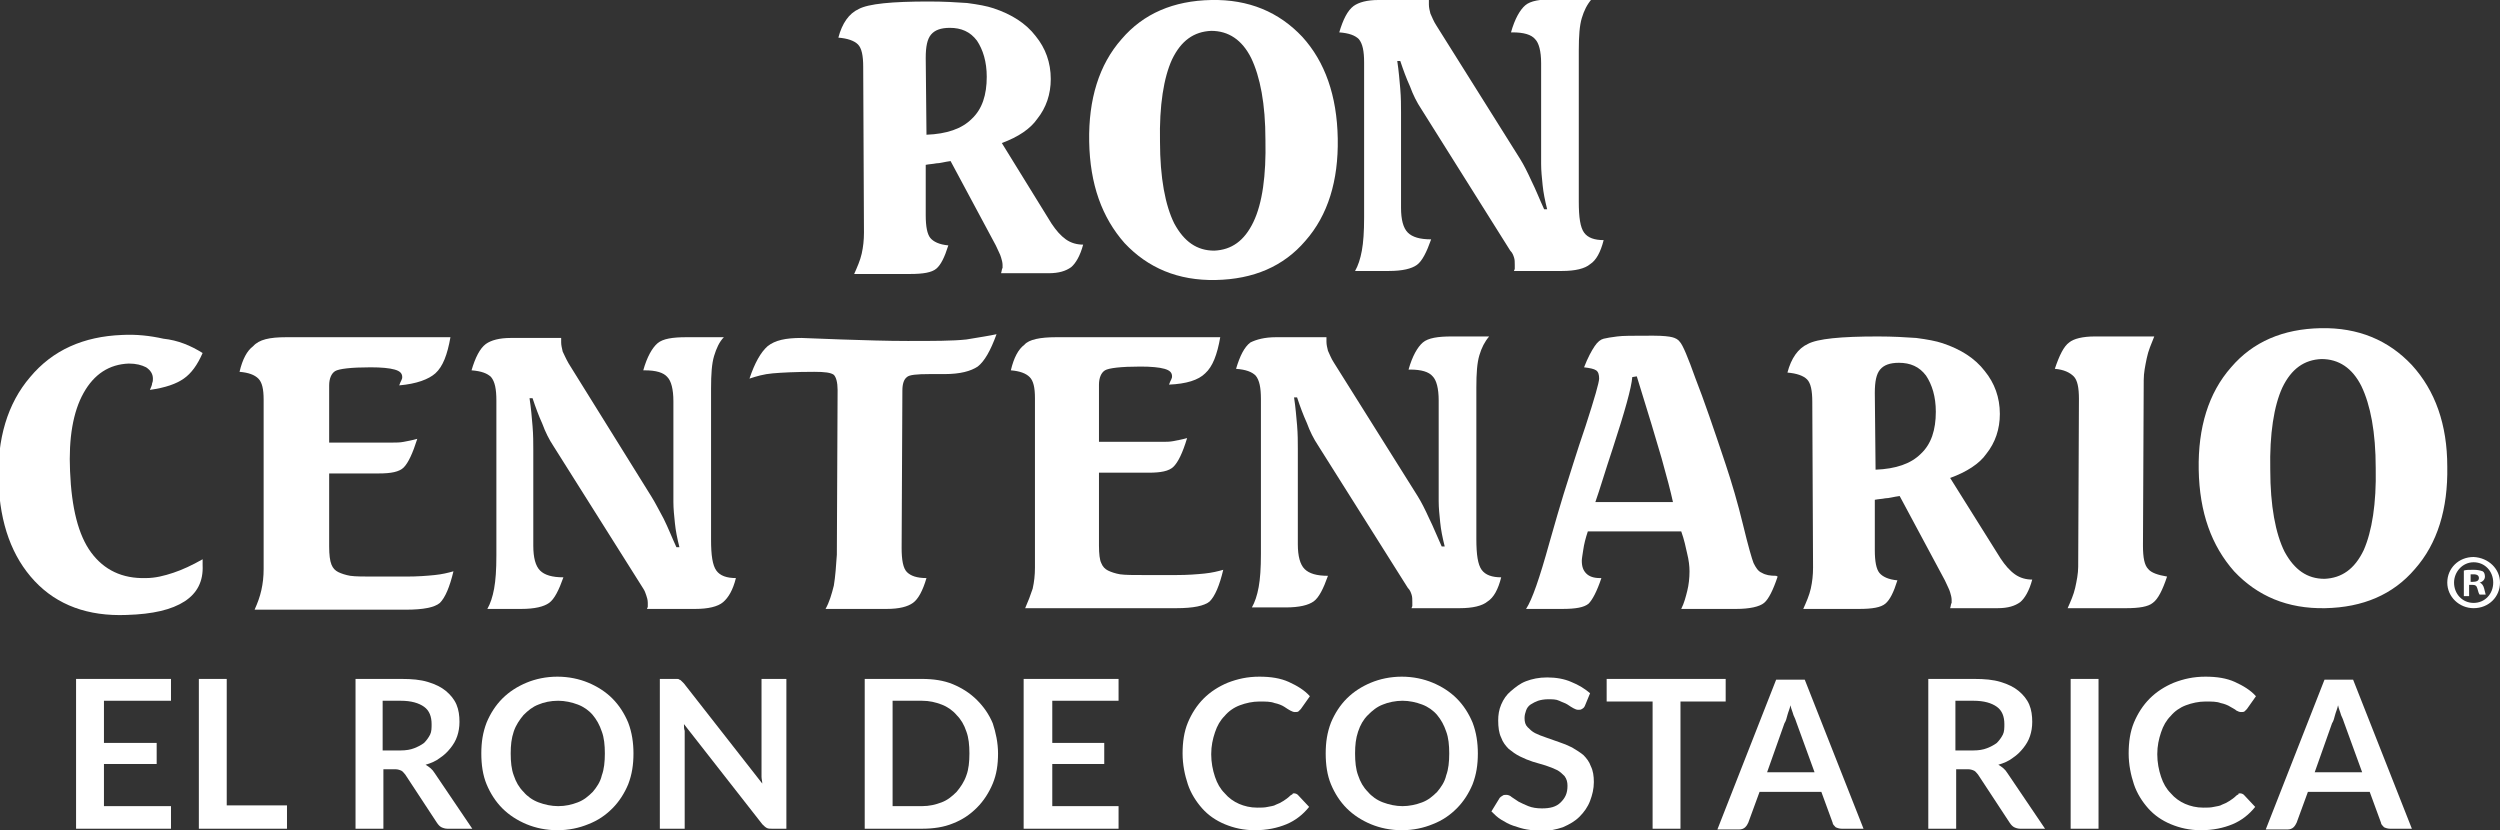 <svg width="268" height="89" viewBox="0 0 268 89" fill="none" xmlns="http://www.w3.org/2000/svg">
<rect x="0" y="0" width="268" height="89" fill="#333333" stroke="none"/>
<g clip-path="url(#clip0_1_28)">
<path d="M21.721 37.843C21.156 39.134 20.51 40.022 19.702 40.587C18.895 41.151 17.764 41.555 16.069 41.797C16.149 41.555 16.311 41.313 16.311 41.071C16.392 40.909 16.392 40.748 16.392 40.587C16.392 40.102 16.149 39.699 15.665 39.376C15.181 39.134 14.615 38.973 13.808 38.973C11.708 39.053 10.093 40.102 8.963 42.12C7.832 44.137 7.348 46.961 7.509 50.511C7.671 54.465 8.398 57.37 9.77 59.226C11.143 61.082 13.081 62.05 15.665 61.969C16.634 61.969 17.603 61.727 18.572 61.404C19.541 61.082 20.59 60.597 21.721 59.952C21.721 60.033 21.721 60.113 21.721 60.275C21.721 60.436 21.721 60.517 21.721 60.597C21.802 62.292 21.156 63.583 19.783 64.471C18.41 65.358 16.392 65.842 13.566 65.923C9.447 66.084 6.137 64.874 3.714 62.292C1.292 59.71 -1.20699e-06 56.16 -0.161 51.641C-0.323 47.042 0.807 43.249 3.23 40.425C5.652 37.52 8.963 36.068 13.081 35.907C14.615 35.826 16.069 35.987 17.522 36.31C19.056 36.471 20.429 37.036 21.721 37.843Z" fill="white"/>
<path d="M30.684 36.149H48.287C47.964 38.005 47.479 39.296 46.672 40.022C45.945 40.667 44.653 41.151 42.796 41.313C42.877 41.071 42.958 40.909 43.038 40.748C43.119 40.587 43.119 40.506 43.119 40.425C43.119 40.022 42.877 39.78 42.312 39.618C41.746 39.457 40.858 39.376 39.728 39.376C37.628 39.376 36.336 39.538 35.932 39.78C35.529 40.022 35.286 40.587 35.286 41.313V47.445H42.069C42.473 47.445 42.877 47.445 43.281 47.364C43.684 47.284 44.169 47.203 44.734 47.042C44.249 48.575 43.765 49.624 43.281 50.108C42.796 50.592 41.908 50.753 40.616 50.753H35.286V58.58C35.286 59.468 35.367 60.113 35.529 60.517C35.69 60.92 35.932 61.162 36.255 61.324C36.578 61.485 37.063 61.646 37.547 61.727C38.113 61.808 39.001 61.808 40.212 61.808H43.523C44.815 61.808 45.784 61.727 46.591 61.646C47.399 61.566 48.045 61.404 48.61 61.243C48.206 62.937 47.722 64.067 47.156 64.632C46.591 65.116 45.38 65.358 43.523 65.358H27.293C27.616 64.632 27.858 63.986 28.019 63.26C28.181 62.534 28.262 61.808 28.262 61.001V42.846C28.262 41.716 28.1 40.99 27.696 40.587C27.293 40.183 26.647 39.941 25.678 39.86C26.001 38.489 26.485 37.601 27.131 37.117C27.777 36.391 28.907 36.149 30.684 36.149Z" fill="white"/>
<path d="M54.747 36.229H60.157C60.157 36.31 60.157 36.31 60.157 36.391C60.157 36.471 60.157 36.552 60.157 36.714C60.157 37.036 60.237 37.278 60.318 37.682C60.48 38.005 60.641 38.408 60.964 38.973L69.846 53.255C70.25 53.9 70.654 54.707 71.138 55.595C71.623 56.563 72.026 57.612 72.511 58.661H72.834C72.592 57.693 72.43 56.886 72.35 56.079C72.269 55.272 72.188 54.546 72.188 53.82V43.007C72.188 41.716 71.946 40.829 71.542 40.425C71.138 39.941 70.331 39.699 69.12 39.699H68.958C69.362 38.247 69.927 37.278 70.492 36.794C71.058 36.31 72.107 36.149 73.561 36.149H77.598C77.114 36.633 76.791 37.359 76.548 38.166C76.306 38.973 76.225 40.102 76.225 41.636V57.854C76.225 59.548 76.387 60.597 76.791 61.162C77.194 61.727 77.921 61.969 78.89 61.969C78.567 63.26 78.083 64.067 77.517 64.551C76.952 65.035 75.902 65.277 74.53 65.277H69.362C69.362 65.197 69.443 65.116 69.443 65.035C69.443 64.955 69.443 64.793 69.443 64.632C69.443 64.309 69.362 64.067 69.281 63.825C69.2 63.583 69.12 63.341 68.958 63.099L59.349 47.849C58.865 47.122 58.461 46.316 58.138 45.428C57.734 44.54 57.411 43.653 57.088 42.684H56.765C56.927 43.733 57.008 44.702 57.088 45.67C57.169 46.638 57.169 47.445 57.169 48.252V58.499C57.169 59.791 57.411 60.678 57.896 61.162C58.38 61.646 59.188 61.889 60.399 61.889C59.914 63.26 59.43 64.228 58.865 64.632C58.3 65.035 57.331 65.277 55.877 65.277H52.243C52.566 64.713 52.809 63.986 52.97 63.099C53.132 62.211 53.212 61.082 53.212 59.548V42.927C53.212 41.716 53.051 40.909 52.647 40.425C52.243 40.022 51.597 39.78 50.548 39.699C50.952 38.327 51.436 37.359 52.082 36.875C52.647 36.471 53.535 36.229 54.747 36.229Z" fill="white"/>
<path d="M106.829 35.826C106.183 37.601 105.537 38.731 104.81 39.296C104.083 39.78 102.953 40.102 101.257 40.102C101.176 40.102 101.015 40.102 100.611 40.102C100.288 40.102 99.965 40.102 99.642 40.102C98.269 40.102 97.462 40.183 97.22 40.425C96.897 40.667 96.735 41.151 96.735 41.878L96.654 58.742C96.654 60.033 96.816 60.92 97.22 61.324C97.623 61.727 98.269 61.969 99.319 61.969C98.915 63.341 98.431 64.228 97.866 64.632C97.3 65.035 96.412 65.277 95.04 65.277H88.499C88.903 64.551 89.145 63.744 89.387 62.776C89.549 61.808 89.629 60.678 89.71 59.468L89.791 41.797C89.791 40.99 89.629 40.425 89.387 40.183C89.064 39.941 88.418 39.86 87.288 39.86C85.269 39.86 83.816 39.941 82.847 40.022C81.878 40.102 81.07 40.344 80.344 40.587C80.909 38.892 81.555 37.763 82.281 37.117C83.089 36.471 84.219 36.229 85.915 36.229C86.238 36.229 87.692 36.31 90.195 36.391C92.698 36.471 95.04 36.552 97.3 36.552C100.046 36.552 102.145 36.552 103.599 36.391C105.052 36.149 106.102 35.987 106.829 35.826Z" fill="white"/>
<path d="M113.208 36.149H130.81C130.488 38.005 130.003 39.296 129.196 40.022C128.469 40.748 127.177 41.151 125.32 41.232C125.4 40.99 125.481 40.829 125.562 40.667C125.643 40.506 125.643 40.425 125.643 40.344C125.643 39.941 125.4 39.699 124.835 39.538C124.27 39.376 123.382 39.296 122.251 39.296C120.152 39.296 118.86 39.457 118.456 39.699C118.052 39.941 117.81 40.506 117.81 41.232V47.364H124.593C124.997 47.364 125.4 47.364 125.804 47.284C126.208 47.203 126.692 47.122 127.258 46.961C126.773 48.575 126.289 49.543 125.804 50.027C125.32 50.511 124.431 50.673 123.14 50.673H117.81V58.499C117.81 59.387 117.891 60.033 118.052 60.355C118.214 60.759 118.456 61.001 118.779 61.162C119.102 61.324 119.587 61.485 120.071 61.566C120.636 61.646 121.525 61.646 122.736 61.646H126.046C127.338 61.646 128.307 61.566 129.115 61.485C129.922 61.404 130.568 61.243 131.133 61.082C130.73 62.776 130.245 63.906 129.68 64.471C129.115 64.955 127.904 65.197 126.127 65.197H109.897C110.22 64.471 110.462 63.825 110.704 63.099C110.866 62.373 110.947 61.646 110.947 60.84V42.684C110.947 41.555 110.785 40.829 110.381 40.425C109.978 40.022 109.332 39.78 108.363 39.699C108.686 38.327 109.17 37.44 109.816 36.956C110.301 36.391 111.512 36.149 113.208 36.149Z" fill="white"/>
<path d="M136.786 36.149H142.196C142.196 36.229 142.196 36.229 142.196 36.31C142.196 36.391 142.196 36.471 142.196 36.633C142.196 36.956 142.277 37.278 142.357 37.601C142.519 37.924 142.68 38.408 143.003 38.892L151.966 53.174C152.37 53.82 152.774 54.627 153.177 55.514C153.662 56.482 154.066 57.531 154.55 58.58H154.873C154.631 57.612 154.469 56.805 154.389 55.998C154.308 55.191 154.227 54.465 154.227 53.739V42.927C154.227 41.636 153.985 40.748 153.581 40.344C153.177 39.86 152.37 39.618 151.159 39.618H150.997C151.401 38.166 151.966 37.198 152.531 36.714C153.097 36.229 154.146 36.068 155.6 36.068H159.637C159.153 36.633 158.83 37.278 158.588 38.085C158.345 38.892 158.265 40.022 158.265 41.555V57.773C158.265 59.468 158.426 60.517 158.83 61.082C159.233 61.646 159.96 61.889 160.929 61.889C160.606 63.179 160.122 64.067 159.476 64.471C158.91 64.955 157.861 65.197 156.488 65.197H151.32C151.32 65.116 151.401 65.035 151.401 64.955C151.401 64.874 151.401 64.713 151.401 64.551C151.401 64.228 151.401 63.986 151.32 63.744C151.24 63.502 151.159 63.26 150.917 63.018L141.308 47.768C140.823 47.042 140.419 46.235 140.096 45.347C139.693 44.46 139.37 43.572 139.047 42.604H138.724C138.885 43.653 138.966 44.702 139.047 45.589C139.127 46.558 139.127 47.364 139.127 48.091V58.338C139.127 59.629 139.37 60.517 139.854 61.001C140.339 61.485 141.146 61.727 142.357 61.727C141.873 63.099 141.388 64.067 140.823 64.471C140.258 64.874 139.289 65.116 137.835 65.116H134.202C134.525 64.551 134.767 63.825 134.929 62.937C135.09 62.05 135.171 60.92 135.171 59.387V42.765C135.171 41.555 135.009 40.748 134.606 40.264C134.202 39.86 133.556 39.618 132.506 39.538C132.91 38.166 133.394 37.198 134.04 36.714C134.686 36.391 135.575 36.149 136.786 36.149Z" fill="white"/>
<path d="M190.563 61.808C190.079 63.26 189.594 64.228 189.11 64.632C188.625 65.035 187.576 65.277 186.122 65.277H180.228C180.551 64.632 180.712 63.986 180.874 63.341C181.035 62.695 181.116 61.969 181.116 61.243C181.116 60.678 181.035 60.033 180.874 59.387C180.712 58.661 180.551 57.854 180.228 56.967H170.215C169.973 57.693 169.811 58.338 169.731 58.903C169.65 59.468 169.569 59.871 169.569 60.113C169.569 60.759 169.731 61.162 170.054 61.485C170.377 61.808 170.861 61.969 171.507 61.969H171.669C171.184 63.422 170.7 64.309 170.296 64.713C169.811 65.116 168.923 65.277 167.47 65.277H163.594C164.24 64.309 165.047 61.969 166.097 58.177C166.743 55.917 167.227 54.223 167.631 52.932C168.277 50.915 169.004 48.494 169.973 45.67C170.942 42.684 171.426 40.99 171.426 40.587C171.426 40.183 171.346 39.86 171.103 39.699C170.861 39.538 170.457 39.457 169.811 39.376C170.215 38.327 170.619 37.601 170.942 37.117C171.265 36.633 171.588 36.391 171.911 36.31C172.234 36.229 172.718 36.149 173.364 36.068C173.93 35.987 175.06 35.987 176.756 35.987H177.321C178.29 35.987 178.936 36.068 179.259 36.149C179.582 36.229 179.905 36.391 180.066 36.633C180.389 36.956 180.955 38.327 181.762 40.587C182.65 42.846 183.7 45.912 184.992 49.785C185.638 51.722 186.284 53.9 186.849 56.24C187.414 58.58 187.818 59.952 187.98 60.355C188.222 60.84 188.464 61.243 188.868 61.404C189.271 61.646 189.756 61.727 190.402 61.727L190.563 61.808ZM174.979 40.425C174.898 41.555 174.172 44.137 172.88 48.091C172.072 50.511 171.507 52.448 171.023 53.82H179.34C179.097 52.69 178.694 51.157 178.128 49.14C177.563 47.203 176.675 44.218 175.464 40.344L174.979 40.425Z" fill="white"/>
<path d="M209.055 51.237L214.465 59.871C214.949 60.597 215.434 61.162 215.999 61.566C216.564 61.969 217.21 62.131 217.856 62.131C217.533 63.341 217.049 64.148 216.564 64.551C215.999 64.955 215.272 65.197 214.142 65.197H209.055C209.135 64.955 209.135 64.713 209.216 64.632C209.216 64.471 209.216 64.39 209.216 64.309C209.216 64.067 209.135 63.744 209.055 63.502C208.974 63.179 208.732 62.776 208.489 62.211L203.644 53.174C202.999 53.255 202.514 53.416 202.11 53.416C201.707 53.497 201.384 53.497 200.98 53.578V58.984C200.98 60.194 201.141 61.001 201.464 61.404C201.787 61.808 202.433 62.13 203.402 62.211C202.999 63.502 202.595 64.309 202.11 64.713C201.626 65.116 200.738 65.277 199.284 65.277H193.309C193.632 64.551 193.955 63.825 194.116 63.099C194.278 62.373 194.359 61.646 194.359 60.84L194.278 43.088C194.278 41.878 194.116 41.071 193.713 40.667C193.309 40.264 192.582 40.022 191.613 39.941C192.017 38.408 192.744 37.359 193.793 36.875C194.843 36.31 197.346 36.068 201.303 36.068C202.918 36.068 204.29 36.149 205.421 36.229C206.632 36.391 207.52 36.552 208.247 36.794C210.185 37.44 211.719 38.408 212.769 39.78C213.819 41.071 214.384 42.604 214.384 44.379C214.384 45.993 213.899 47.445 212.93 48.656C212.204 49.704 210.831 50.592 209.055 51.237ZM201.061 50.35C203.241 50.269 204.856 49.704 205.905 48.656C207.036 47.606 207.52 46.073 207.52 44.137C207.52 42.523 207.117 41.232 206.471 40.264C205.744 39.296 204.775 38.892 203.564 38.892C202.595 38.892 201.949 39.134 201.545 39.618C201.141 40.102 200.98 40.909 200.98 42.12L201.061 50.35Z" fill="white"/>
<path d="M222.862 42.765C222.862 41.555 222.701 40.748 222.297 40.344C221.893 39.941 221.247 39.618 220.278 39.538C220.763 38.085 221.247 37.117 221.813 36.714C222.297 36.31 223.266 36.068 224.558 36.068H230.937C230.614 36.875 230.291 37.601 230.13 38.408C229.968 39.215 229.807 39.941 229.807 40.748L229.726 58.499C229.726 59.791 229.887 60.597 230.291 61.001C230.614 61.404 231.341 61.646 232.31 61.808C231.825 63.26 231.341 64.228 230.776 64.632C230.291 65.035 229.322 65.197 227.949 65.197H221.651C221.974 64.471 222.297 63.744 222.459 63.018C222.62 62.292 222.782 61.485 222.782 60.759L222.862 42.765Z" fill="white"/>
<path d="M258.553 39.134C256.049 36.471 252.82 35.1 248.782 35.18C244.745 35.261 241.515 36.633 239.173 39.376C236.751 42.12 235.62 45.831 235.701 50.35C235.782 54.949 237.074 58.5 239.496 61.243C241.999 63.906 245.229 65.277 249.267 65.197C253.304 65.116 256.534 63.744 258.876 61.001C261.298 58.258 262.428 54.546 262.348 50.027C262.348 45.509 261.056 41.878 258.553 39.134ZM253.385 58.984C252.416 61.001 251.043 61.969 249.186 62.05C247.329 62.05 245.956 61.082 244.906 59.145C243.937 57.209 243.372 54.223 243.372 50.35C243.291 46.477 243.776 43.491 244.664 41.555C245.633 39.538 247.006 38.569 248.863 38.489C250.72 38.489 252.174 39.457 253.143 41.394C254.111 43.411 254.677 46.316 254.677 50.189C254.757 53.981 254.273 56.967 253.385 58.984Z" fill="white"/>
<path d="M268 62.453C268 63.986 266.789 65.197 265.174 65.197C263.64 65.197 262.348 63.986 262.348 62.453C262.348 60.92 263.559 59.71 265.174 59.71C266.789 59.791 268 61.001 268 62.453ZM263.074 62.453C263.074 63.664 263.963 64.632 265.174 64.632C266.385 64.632 267.273 63.664 267.273 62.453C267.273 61.243 266.385 60.275 265.174 60.275C263.963 60.275 263.074 61.324 263.074 62.453ZM264.77 63.906H264.124V61.162C264.366 61.082 264.689 61.082 265.174 61.082C265.658 61.082 265.901 61.162 266.143 61.243C266.304 61.324 266.385 61.566 266.385 61.808C266.385 62.13 266.143 62.373 265.82 62.453C266.062 62.534 266.224 62.776 266.304 63.099C266.385 63.502 266.466 63.664 266.466 63.744H265.82C265.739 63.664 265.658 63.422 265.578 63.099C265.497 62.776 265.335 62.695 265.012 62.695H264.689V63.906H264.77ZM264.77 62.373H265.093C265.416 62.373 265.739 62.292 265.739 61.969C265.739 61.727 265.578 61.566 265.174 61.566C265.012 61.566 264.851 61.566 264.851 61.566V62.373H264.77Z" fill="white"/>
<path d="M107.394 15.331L112.723 23.965C113.208 24.691 113.692 25.256 114.257 25.659C114.823 26.063 115.469 26.224 116.114 26.224C115.792 27.434 115.307 28.241 114.823 28.645C114.257 29.048 113.531 29.29 112.4 29.29H107.313C107.394 29.048 107.394 28.806 107.475 28.725C107.475 28.564 107.475 28.483 107.475 28.402C107.475 28.16 107.394 27.838 107.313 27.596C107.232 27.273 106.99 26.869 106.748 26.305L101.903 17.267C101.257 17.348 100.773 17.509 100.369 17.509C99.965 17.59 99.642 17.59 99.238 17.671V23.077C99.238 24.287 99.4 25.094 99.723 25.498C100.046 25.901 100.692 26.224 101.661 26.305C101.257 27.596 100.853 28.402 100.369 28.806C99.884 29.209 98.996 29.371 97.543 29.371H91.567C91.89 28.645 92.213 27.918 92.375 27.192C92.536 26.466 92.617 25.74 92.617 24.933L92.536 7.181C92.536 5.971 92.375 5.164 91.971 4.761C91.567 4.357 90.841 4.115 89.872 4.034C90.275 2.501 91.002 1.452 92.052 0.968C93.102 0.403 95.605 0.161 99.561 0.161C101.176 0.161 102.549 0.242 103.679 0.323C104.891 0.484 105.779 0.646 106.506 0.888C108.443 1.533 109.978 2.501 111.027 3.873C112.077 5.164 112.642 6.697 112.642 8.472C112.642 10.086 112.158 11.539 111.189 12.749C110.462 13.798 109.17 14.685 107.394 15.331ZM99.319 14.443C101.499 14.363 103.114 13.798 104.164 12.749C105.294 11.7 105.779 10.167 105.779 8.23C105.779 6.617 105.375 5.325 104.729 4.357C104.002 3.389 103.033 2.985 101.822 2.985C100.853 2.985 100.207 3.228 99.803 3.712C99.4 4.196 99.238 5.003 99.238 6.213L99.319 14.443Z" fill="white"/>
<path d="M139.612 3.954C137.109 1.291 133.879 -0.081 129.842 8.57585e-06C125.804 0.081 122.574 1.452 120.233 4.196C117.81 6.939 116.68 10.651 116.76 15.169C116.841 19.769 118.133 23.319 120.556 26.063C123.059 28.725 126.289 30.097 130.326 30.016C134.363 29.936 137.593 28.564 139.935 25.82C142.357 23.077 143.488 19.365 143.407 14.847C143.326 10.248 142.034 6.617 139.612 3.954ZM134.363 23.803C133.394 25.82 132.022 26.789 130.165 26.869C128.307 26.869 126.935 25.901 125.885 23.965C124.916 22.028 124.351 19.043 124.351 15.169C124.27 11.296 124.754 8.311 125.643 6.374C126.612 4.357 127.984 3.389 129.842 3.308C131.699 3.308 133.152 4.277 134.121 6.213C135.09 8.23 135.655 11.135 135.655 15.008C135.736 18.801 135.332 21.786 134.363 23.803Z" fill="white"/>
<path d="M147.767 5.58794e-07H153.177C153.177 0.081 153.177 0.081 153.177 0.161C153.177 0.242 153.177 0.323 153.177 0.484C153.177 0.807 153.258 1.13 153.339 1.452C153.5 1.775 153.662 2.259 153.985 2.743L162.948 17.025C163.352 17.671 163.755 18.478 164.159 19.365C164.644 20.334 165.047 21.383 165.532 22.432H165.855C165.613 21.463 165.451 20.656 165.37 19.849C165.29 19.043 165.209 18.316 165.209 17.59V6.778C165.209 5.487 164.967 4.599 164.563 4.196C164.159 3.712 163.352 3.47 162.14 3.47H161.979C162.383 2.017 162.948 1.049 163.513 0.565C164.078 0.081 165.128 -0.081 166.581 -0.081H170.619C170.134 0.484 169.811 1.13 169.569 1.937C169.327 2.743 169.246 3.873 169.246 5.406V21.625C169.246 23.319 169.408 24.368 169.811 24.933C170.215 25.498 170.942 25.74 171.911 25.74C171.588 27.031 171.103 27.918 170.457 28.322C169.892 28.806 168.842 29.048 167.47 29.048H162.302C162.302 28.967 162.383 28.887 162.383 28.806C162.383 28.725 162.383 28.564 162.383 28.402C162.383 28.08 162.383 27.838 162.302 27.596C162.221 27.354 162.14 27.111 161.898 26.869L152.37 11.7C151.885 10.974 151.482 10.167 151.159 9.279C150.755 8.392 150.432 7.504 150.109 6.536H149.786C149.948 7.585 150.028 8.634 150.109 9.521C150.19 10.49 150.19 11.296 150.19 12.023V22.27C150.19 23.561 150.432 24.449 150.917 24.933C151.401 25.417 152.208 25.659 153.42 25.659C152.935 27.031 152.451 27.999 151.886 28.402C151.32 28.806 150.351 29.048 148.898 29.048H145.264C145.587 28.483 145.829 27.757 145.991 26.869C146.152 25.982 146.233 24.852 146.233 23.319V6.697C146.233 5.487 146.072 4.68 145.668 4.196C145.264 3.792 144.618 3.55 143.569 3.47C143.972 2.098 144.457 1.13 145.103 0.646C145.668 0.242 146.556 5.58794e-07 147.767 5.58794e-07Z" fill="white"/>
<path d="M18.33 72.781V75.121H11.143V79.64H16.795V81.899H11.143V86.418H18.33V88.839H8.155V72.781H18.33Z" fill="white"/>
<path d="M24.305 86.337H30.765V88.839H21.317V72.781H24.305V86.337Z" fill="white"/>
<path d="M41.1 82.545V88.839H38.113V72.781H43.038C44.169 72.781 45.057 72.862 45.864 73.104C46.672 73.346 47.318 73.669 47.802 74.073C48.287 74.476 48.691 74.96 48.933 75.525C49.175 76.09 49.256 76.735 49.256 77.381C49.256 77.946 49.175 78.43 49.014 78.914C48.852 79.398 48.61 79.801 48.287 80.205C47.964 80.608 47.641 80.931 47.156 81.254C46.753 81.577 46.187 81.819 45.622 81.98C46.026 82.222 46.349 82.464 46.591 82.868L50.629 88.839H47.964C47.722 88.839 47.479 88.758 47.318 88.677C47.156 88.597 46.995 88.435 46.833 88.193L43.442 83.029C43.281 82.868 43.2 82.706 43.038 82.626C42.877 82.545 42.635 82.464 42.392 82.464H41.1V82.545ZM41.1 80.447H42.958C43.523 80.447 44.007 80.366 44.411 80.205C44.815 80.043 45.138 79.882 45.461 79.64C45.703 79.398 45.945 79.075 46.107 78.752C46.268 78.43 46.268 78.026 46.268 77.623C46.268 76.816 46.026 76.17 45.461 75.767C44.895 75.364 44.088 75.121 42.958 75.121H41.02V80.447H41.1Z" fill="white"/>
<path d="M67.908 80.77C67.908 81.98 67.747 83.029 67.343 84.078C66.939 85.046 66.374 85.934 65.647 86.66C64.921 87.386 64.113 87.951 63.064 88.355C62.095 88.758 60.964 89 59.753 89C58.542 89 57.411 88.758 56.442 88.355C55.473 87.951 54.585 87.386 53.858 86.66C53.132 85.934 52.566 85.046 52.163 84.078C51.759 83.11 51.597 81.98 51.597 80.77C51.597 79.559 51.759 78.51 52.163 77.462C52.566 76.493 53.132 75.606 53.858 74.879C54.585 74.153 55.473 73.588 56.442 73.185C57.411 72.781 58.542 72.539 59.753 72.539C60.964 72.539 62.095 72.781 63.064 73.185C64.032 73.588 64.921 74.153 65.647 74.879C66.374 75.606 66.939 76.493 67.343 77.462C67.747 78.51 67.908 79.64 67.908 80.77ZM64.84 80.77C64.84 79.882 64.759 79.075 64.517 78.43C64.275 77.704 63.952 77.139 63.548 76.655C63.144 76.17 62.579 75.767 61.933 75.525C61.287 75.283 60.56 75.121 59.834 75.121C59.026 75.121 58.3 75.283 57.734 75.525C57.088 75.767 56.604 76.17 56.119 76.655C55.716 77.139 55.312 77.704 55.07 78.43C54.827 79.156 54.747 79.882 54.747 80.77C54.747 81.657 54.827 82.464 55.07 83.11C55.312 83.836 55.635 84.401 56.119 84.885C56.523 85.369 57.088 85.772 57.734 86.014C58.38 86.257 59.107 86.418 59.834 86.418C60.641 86.418 61.287 86.257 61.933 86.014C62.579 85.772 63.064 85.369 63.548 84.885C63.952 84.401 64.356 83.836 64.517 83.11C64.759 82.464 64.84 81.657 64.84 80.77Z" fill="white"/>
<path d="M72.592 72.781C72.672 72.781 72.753 72.781 72.834 72.862C72.915 72.862 72.996 72.943 73.076 73.024C73.157 73.104 73.238 73.185 73.319 73.266L81.716 83.997C81.716 83.755 81.635 83.513 81.635 83.271C81.635 83.029 81.635 82.787 81.635 82.545V72.781H84.3V88.839H82.766C82.524 88.839 82.362 88.839 82.201 88.758C82.039 88.677 81.878 88.516 81.716 88.355L73.319 77.623C73.319 77.865 73.319 78.107 73.399 78.349C73.399 78.591 73.399 78.833 73.399 78.995V88.839H70.735V72.781H72.269C72.43 72.781 72.511 72.781 72.592 72.781Z" fill="white"/>
<path d="M106.99 80.77C106.99 81.98 106.829 83.029 106.425 83.997C106.021 84.966 105.456 85.853 104.729 86.579C104.002 87.305 103.195 87.87 102.145 88.274C101.176 88.677 100.046 88.839 98.835 88.839H92.698V72.781H98.835C100.046 72.781 101.176 72.943 102.145 73.346C103.114 73.75 104.002 74.315 104.729 75.041C105.456 75.767 106.021 76.574 106.425 77.542C106.748 78.51 106.99 79.64 106.99 80.77ZM103.922 80.77C103.922 79.882 103.841 79.075 103.599 78.43C103.356 77.704 103.033 77.139 102.549 76.655C102.145 76.17 101.58 75.767 100.934 75.525C100.288 75.283 99.642 75.121 98.835 75.121H95.686V86.418H98.835C99.642 86.418 100.288 86.257 100.934 86.014C101.58 85.772 102.064 85.369 102.549 84.885C102.953 84.401 103.356 83.836 103.599 83.11C103.841 82.464 103.922 81.657 103.922 80.77Z" fill="white"/>
<path d="M119.91 72.781V75.121H112.804V79.64H118.375V81.899H112.804V86.418H119.91V88.839H109.735V72.781H119.91Z" fill="white"/>
<path d="M138.724 85.046C138.885 85.046 139.047 85.127 139.127 85.208L140.339 86.499C139.693 87.305 138.885 87.951 137.916 88.355C136.947 88.758 135.817 89 134.525 89C133.314 89 132.264 88.758 131.295 88.355C130.326 87.951 129.519 87.386 128.873 86.66C128.227 85.934 127.661 85.046 127.338 84.078C127.015 83.11 126.773 81.98 126.773 80.77C126.773 79.559 126.935 78.43 127.338 77.462C127.742 76.493 128.307 75.606 129.034 74.879C129.761 74.153 130.649 73.588 131.618 73.185C132.668 72.781 133.717 72.539 135.009 72.539C136.221 72.539 137.27 72.701 138.158 73.104C139.047 73.508 139.854 73.992 140.419 74.637L139.45 76.009C139.37 76.09 139.289 76.17 139.208 76.251C139.127 76.332 138.966 76.332 138.804 76.332C138.643 76.332 138.481 76.251 138.32 76.17C138.158 76.09 137.916 75.928 137.674 75.767C137.432 75.606 137.028 75.444 136.624 75.364C136.221 75.202 135.655 75.202 135.009 75.202C134.283 75.202 133.556 75.364 132.91 75.606C132.264 75.848 131.699 76.251 131.295 76.735C130.81 77.219 130.488 77.784 130.245 78.51C130.003 79.237 129.842 79.963 129.842 80.85C129.842 81.738 130.003 82.545 130.245 83.271C130.488 83.997 130.81 84.562 131.295 85.046C131.699 85.53 132.264 85.934 132.829 86.176C133.394 86.418 134.04 86.579 134.767 86.579C135.171 86.579 135.575 86.579 135.898 86.499C136.221 86.418 136.544 86.418 136.786 86.257C137.028 86.176 137.351 86.014 137.593 85.853C137.835 85.692 138.078 85.53 138.32 85.288C138.401 85.208 138.481 85.208 138.562 85.127C138.562 85.046 138.643 85.046 138.724 85.046Z" fill="white"/>
<path d="M158.426 80.77C158.426 81.98 158.265 83.029 157.861 84.078C157.457 85.046 156.892 85.934 156.165 86.66C155.438 87.386 154.631 87.951 153.581 88.355C152.612 88.758 151.482 89 150.271 89C149.059 89 147.929 88.758 146.96 88.355C145.991 87.951 145.103 87.386 144.376 86.66C143.649 85.934 143.084 85.046 142.68 84.078C142.277 83.11 142.115 81.98 142.115 80.77C142.115 79.559 142.277 78.51 142.68 77.462C143.084 76.493 143.649 75.606 144.376 74.879C145.103 74.153 145.991 73.588 146.96 73.185C147.929 72.781 149.059 72.539 150.271 72.539C151.482 72.539 152.612 72.781 153.581 73.185C154.55 73.588 155.438 74.153 156.165 74.879C156.892 75.606 157.457 76.493 157.861 77.462C158.265 78.51 158.426 79.64 158.426 80.77ZM155.358 80.77C155.358 79.882 155.277 79.075 155.035 78.43C154.792 77.704 154.469 77.139 154.066 76.655C153.662 76.17 153.097 75.767 152.451 75.525C151.805 75.283 151.078 75.121 150.351 75.121C149.625 75.121 148.817 75.283 148.252 75.525C147.606 75.767 147.121 76.17 146.637 76.655C146.152 77.139 145.829 77.704 145.587 78.43C145.345 79.156 145.264 79.882 145.264 80.77C145.264 81.657 145.345 82.464 145.587 83.11C145.829 83.836 146.152 84.401 146.637 84.885C147.041 85.369 147.606 85.772 148.252 86.014C148.898 86.257 149.625 86.418 150.351 86.418C151.078 86.418 151.805 86.257 152.451 86.014C153.097 85.772 153.581 85.369 154.066 84.885C154.469 84.401 154.873 83.836 155.035 83.11C155.277 82.464 155.358 81.657 155.358 80.77Z" fill="white"/>
<path d="M169.892 75.686C169.811 75.848 169.731 75.928 169.569 76.009C169.488 76.09 169.327 76.09 169.165 76.09C169.004 76.09 168.842 76.009 168.681 75.928C168.519 75.848 168.277 75.686 168.035 75.525C167.793 75.364 167.47 75.283 167.147 75.121C166.824 74.96 166.42 74.96 165.936 74.96C165.532 74.96 165.128 75.041 164.886 75.121C164.644 75.202 164.321 75.364 164.078 75.525C163.836 75.686 163.675 75.928 163.594 76.17C163.513 76.412 163.432 76.655 163.432 76.977C163.432 77.381 163.513 77.704 163.755 77.946C163.998 78.188 164.24 78.43 164.563 78.591C164.886 78.752 165.29 78.914 165.774 79.075C166.259 79.237 166.662 79.398 167.147 79.559C167.631 79.721 168.035 79.882 168.519 80.124C168.923 80.366 169.327 80.608 169.731 80.931C170.054 81.254 170.377 81.657 170.538 82.141C170.78 82.626 170.861 83.19 170.861 83.836C170.861 84.562 170.7 85.208 170.457 85.853C170.215 86.499 169.811 87.064 169.327 87.548C168.842 88.032 168.277 88.355 167.55 88.677C166.824 88.919 166.097 89.081 165.209 89.081C164.724 89.081 164.159 89 163.675 88.919C163.19 88.839 162.706 88.677 162.221 88.516C161.737 88.355 161.333 88.112 160.929 87.87C160.525 87.628 160.202 87.305 159.879 86.983L160.768 85.53C160.848 85.45 160.929 85.369 161.091 85.288C161.171 85.208 161.333 85.208 161.494 85.208C161.656 85.208 161.898 85.288 162.06 85.45C162.302 85.611 162.544 85.772 162.786 85.934C163.109 86.095 163.432 86.257 163.836 86.418C164.24 86.579 164.724 86.66 165.29 86.66C166.178 86.66 166.824 86.499 167.308 86.014C167.793 85.53 168.035 85.046 168.035 84.239C168.035 83.836 167.954 83.513 167.712 83.19C167.47 82.948 167.227 82.706 166.904 82.545C166.582 82.383 166.178 82.222 165.693 82.061C165.209 81.899 164.805 81.819 164.321 81.657C163.836 81.496 163.432 81.335 162.948 81.093C162.463 80.85 162.14 80.608 161.737 80.286C161.414 79.963 161.091 79.559 160.929 79.075C160.687 78.591 160.606 77.946 160.606 77.219C160.606 76.655 160.687 76.09 160.929 75.525C161.171 74.96 161.494 74.476 161.979 74.073C162.463 73.669 162.948 73.266 163.594 73.024C164.24 72.781 164.967 72.62 165.855 72.62C166.824 72.62 167.712 72.781 168.439 73.104C169.246 73.427 169.892 73.831 170.457 74.315L169.892 75.686Z" fill="white"/>
<path d="M184.992 72.781V75.202H180.147V88.839H177.159V75.202H172.234V72.781H184.992Z" fill="white"/>
<path d="M199.769 88.839H197.427C197.185 88.839 196.942 88.758 196.781 88.677C196.619 88.516 196.458 88.355 196.458 88.193L195.247 84.885H188.625L187.414 88.193C187.334 88.355 187.253 88.516 187.091 88.677C186.93 88.839 186.688 88.919 186.445 88.919H184.104L190.402 72.862H193.47L199.769 88.839ZM189.433 82.787H194.52L192.582 77.462C192.501 77.219 192.421 76.977 192.259 76.655C192.178 76.332 192.017 76.009 191.936 75.606C191.855 76.009 191.694 76.332 191.613 76.655C191.532 76.977 191.452 77.3 191.29 77.542L189.433 82.787Z" fill="white"/>
<path d="M209.701 82.545V88.839H206.713V72.781H211.638C212.769 72.781 213.657 72.862 214.465 73.104C215.272 73.346 215.918 73.669 216.403 74.073C216.887 74.476 217.291 74.96 217.533 75.525C217.775 76.09 217.856 76.735 217.856 77.381C217.856 77.946 217.775 78.43 217.614 78.914C217.452 79.398 217.21 79.801 216.887 80.205C216.564 80.608 216.241 80.931 215.757 81.254C215.353 81.577 214.788 81.819 214.222 81.98C214.626 82.222 214.949 82.464 215.191 82.868L219.229 88.839H216.564C216.322 88.839 216.08 88.758 215.918 88.677C215.757 88.597 215.595 88.435 215.434 88.193L212.042 83.029C211.881 82.868 211.8 82.706 211.638 82.626C211.477 82.545 211.235 82.464 210.992 82.464H209.701V82.545ZM209.701 80.447H211.558C212.123 80.447 212.607 80.366 213.011 80.205C213.415 80.043 213.738 79.882 214.061 79.64C214.303 79.398 214.545 79.075 214.707 78.752C214.868 78.43 214.868 78.026 214.868 77.623C214.868 76.816 214.626 76.17 214.061 75.767C213.496 75.364 212.688 75.121 211.558 75.121H209.62V80.447H209.701Z" fill="white"/>
<path d="M224.962 72.781H221.974V88.839H224.962V72.781Z" fill="white"/>
<path d="M240.142 85.046C240.304 85.046 240.465 85.127 240.546 85.208L241.757 86.499C241.111 87.305 240.304 87.951 239.335 88.355C238.366 88.758 237.235 89 235.943 89C234.732 89 233.682 88.758 232.713 88.355C231.745 87.951 230.937 87.386 230.291 86.66C229.645 85.934 229.08 85.046 228.757 84.078C228.434 83.11 228.192 81.98 228.192 80.77C228.192 79.559 228.353 78.43 228.757 77.462C229.161 76.493 229.726 75.606 230.453 74.879C231.179 74.153 232.068 73.588 233.036 73.185C234.086 72.781 235.136 72.539 236.428 72.539C237.639 72.539 238.689 72.701 239.577 73.104C240.465 73.508 241.273 73.992 241.838 74.637L240.869 76.009C240.788 76.09 240.707 76.17 240.627 76.251C240.546 76.332 240.384 76.332 240.223 76.332C240.061 76.332 239.9 76.251 239.738 76.17C239.577 76.009 239.335 75.928 239.093 75.767C238.85 75.606 238.447 75.444 238.043 75.364C237.639 75.202 237.074 75.202 236.428 75.202C235.701 75.202 234.974 75.364 234.328 75.606C233.682 75.848 233.117 76.251 232.713 76.735C232.229 77.219 231.906 77.784 231.664 78.51C231.422 79.237 231.26 79.963 231.26 80.85C231.26 81.738 231.422 82.545 231.664 83.271C231.906 83.997 232.229 84.562 232.713 85.046C233.117 85.53 233.682 85.934 234.248 86.176C234.813 86.418 235.459 86.579 236.186 86.579C236.589 86.579 236.993 86.579 237.316 86.499C237.639 86.418 237.962 86.418 238.204 86.257C238.447 86.176 238.77 86.014 239.012 85.853C239.254 85.692 239.496 85.53 239.738 85.288C239.819 85.208 239.9 85.208 239.981 85.127C239.9 85.046 240.061 85.046 240.142 85.046Z" fill="white"/>
<path d="M258.553 88.839H256.211C255.969 88.839 255.726 88.758 255.565 88.677C255.403 88.516 255.242 88.355 255.242 88.193L254.031 84.885H247.409L246.198 88.193C246.117 88.355 246.037 88.516 245.875 88.677C245.714 88.839 245.472 88.919 245.229 88.919H242.888L249.186 72.862H252.254L258.553 88.839ZM248.136 82.787H253.223L251.285 77.462C251.205 77.219 251.124 76.977 250.962 76.655C250.882 76.332 250.72 76.009 250.639 75.606C250.559 76.009 250.397 76.332 250.316 76.655C250.236 76.977 250.155 77.3 249.993 77.542L248.136 82.787Z" fill="white"/>
</g>
<defs>
<clipPath id="clip0_1_28">
<rect width="268" height="89" fill="white"/>
</clipPath>
</defs>
</svg>
